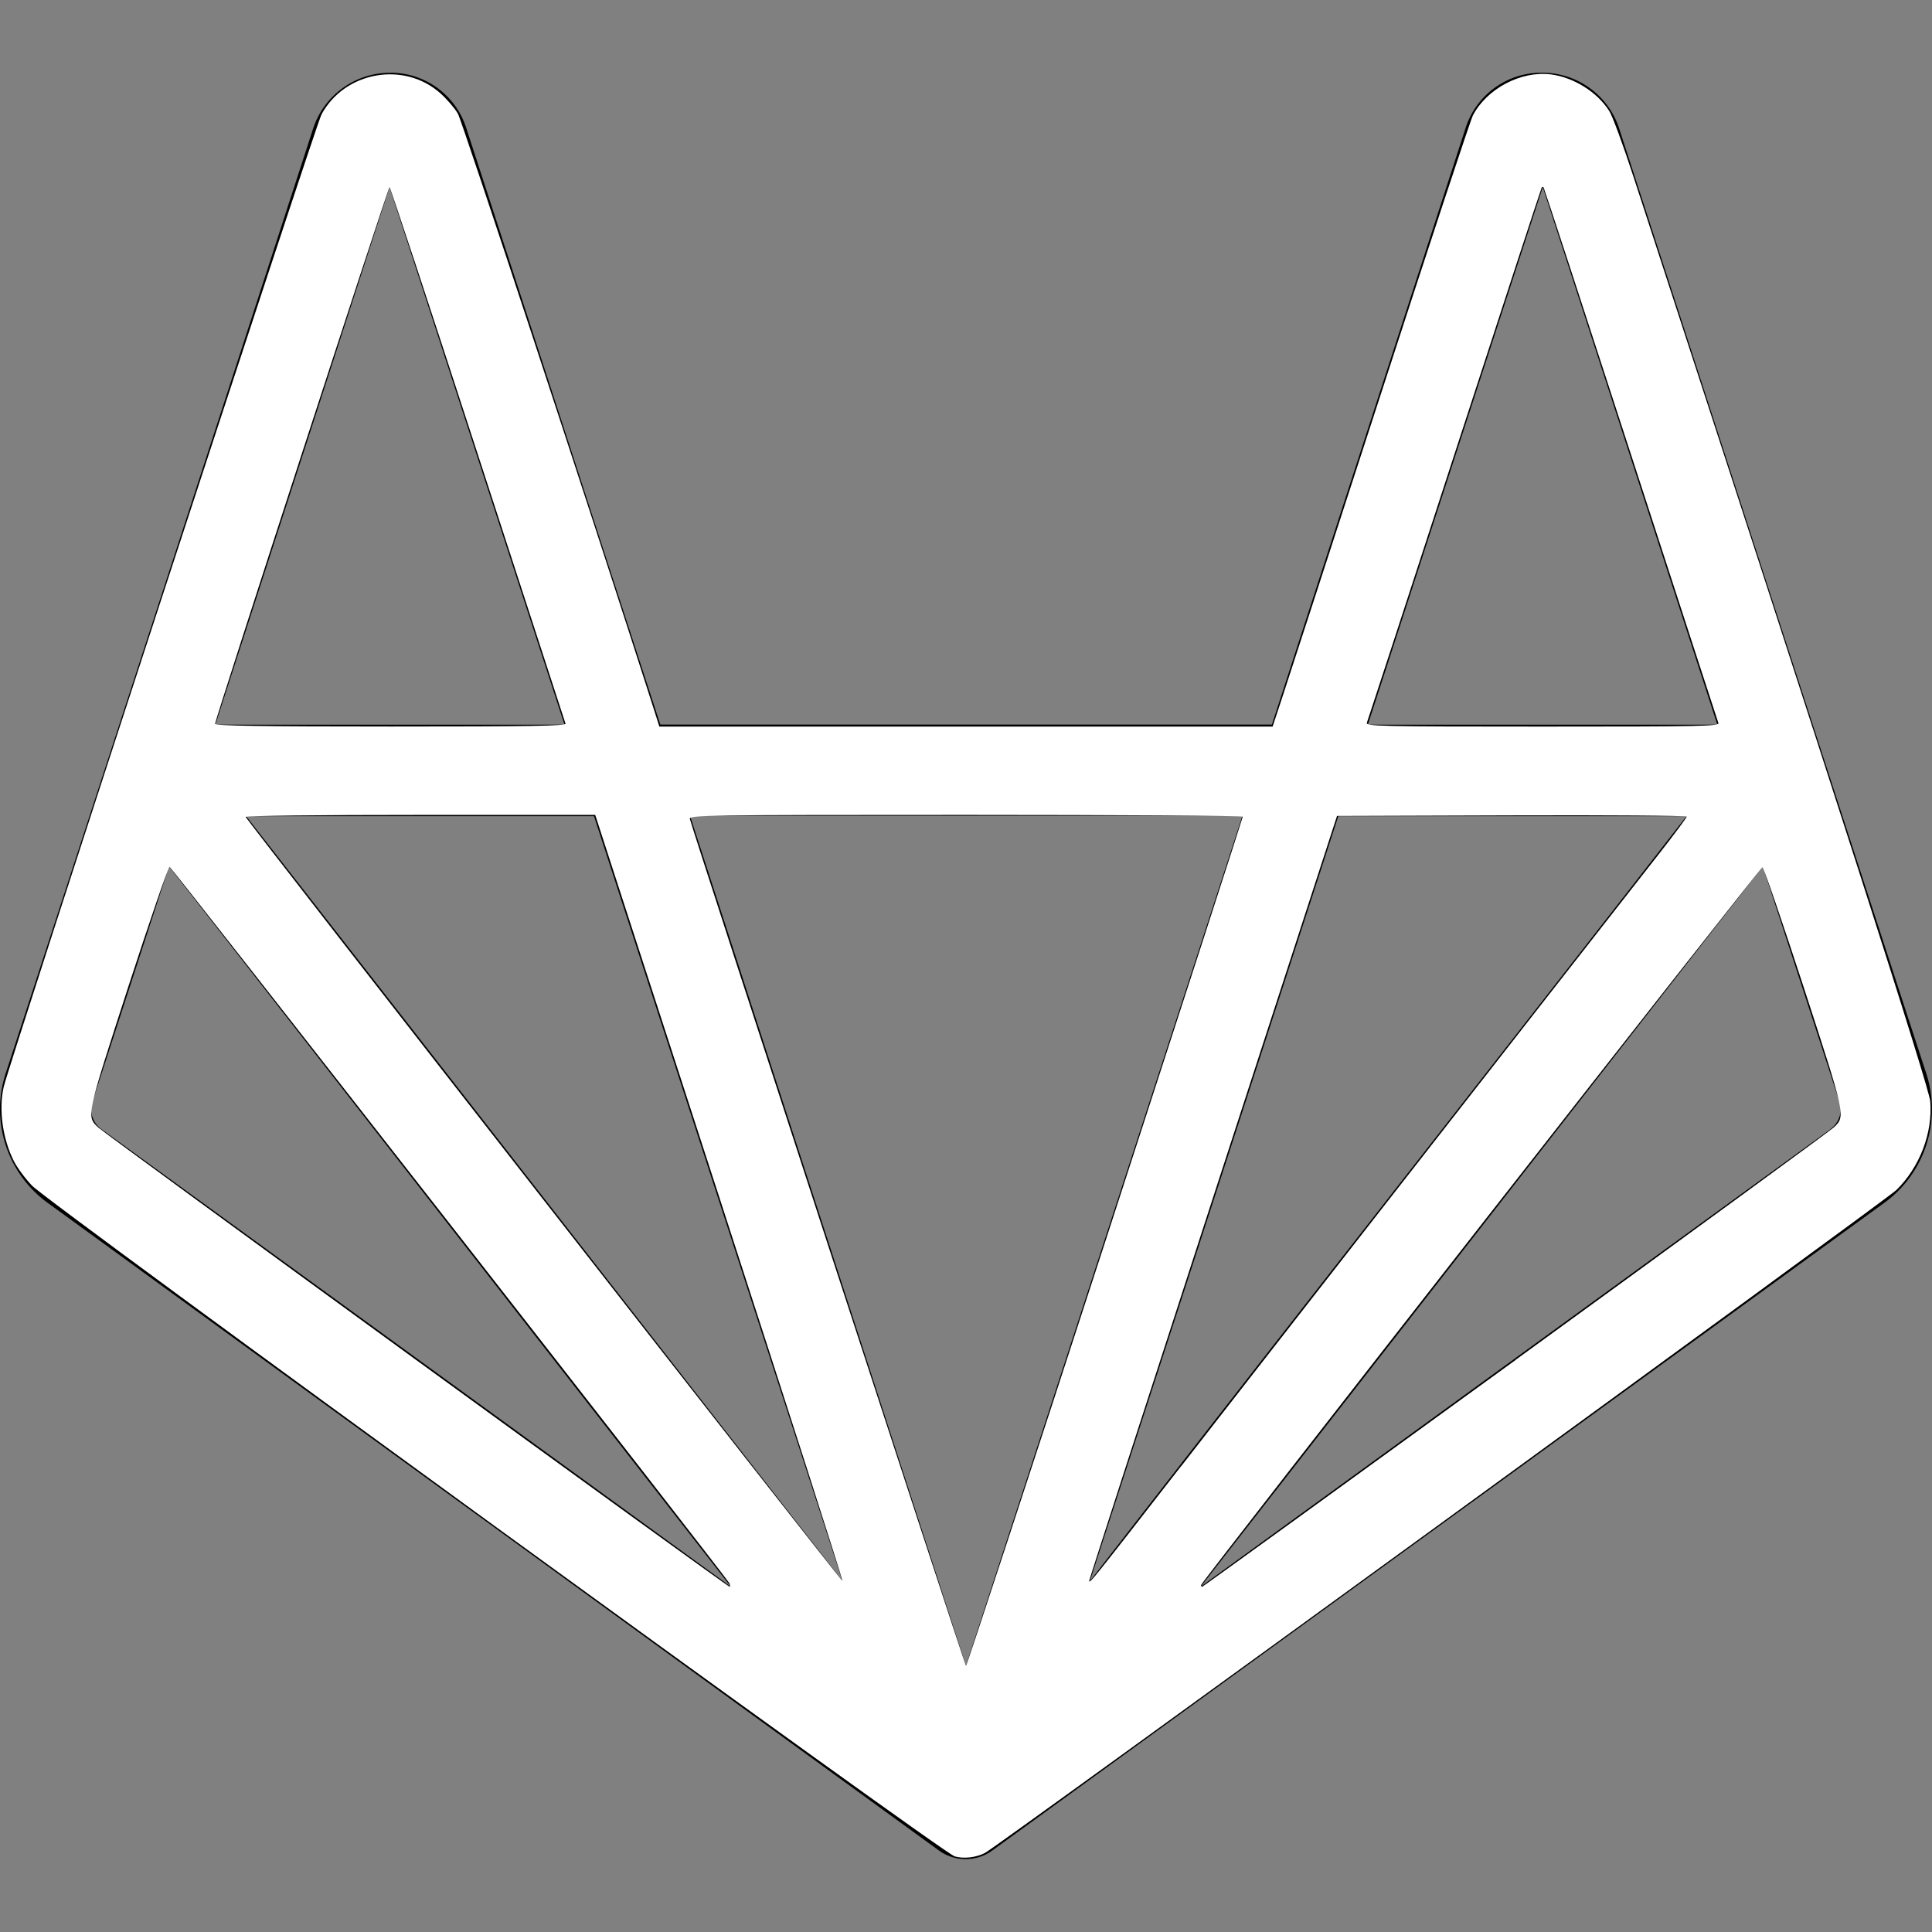 <?xml version="1.0" encoding="UTF-8" standalone="no"?>
<svg
   role="img"
   viewBox="0 0 24 24"
   version="1.1"
   id="svg6"
   sodipodi:docname="gitlab_dark.svg"
   inkscape:version="1.1.2 (b8e25be833, 2022-02-05)"
   xmlns:inkscape="http://www.inkscape.org/namespaces/inkscape"
   xmlns:sodipodi="http://sodipodi.sourceforge.net/DTD/sodipodi-0.dtd"
   xmlns="http://www.w3.org/2000/svg"
   xmlns:svg="http://www.w3.org/2000/svg"
   xmlns:rdf="http://www.w3.org/1999/02/22-rdf-syntax-ns#"
   xmlns:cc="http://creativecommons.org/ns#"
   xmlns:dc="http://purl.org/dc/elements/1.1/">
  <rect x="0" y="0" width="24" height="24" fill="#808080" stroke="none"/>
  <defs
     id="defs10" />
  <sodipodi:namedview
     id="namedview8"
     pagecolor="#505050"
     bordercolor="#eeeeee"
     borderopacity="1"
     inkscape:pageshadow="0"
     inkscape:pageopacity="0"
     inkscape:pagecheckerboard="0"
     showgrid="false"
     inkscape:zoom="34.625"
     inkscape:cx="12"
     inkscape:cy="11.98556"
     inkscape:window-width="1920"
     inkscape:window-height="1017"
     inkscape:window-x="1912"
     inkscape:window-y="-8"
     inkscape:window-maximized="1"
     inkscape:current-layer="svg6" />
  <title
     id="title2">GitLab</title>
  <path
     d="M4.845.904c-.435 0-.82.28-.955.692C2.639 5.449 1.246 9.728.07 13.335a1.437 1.437 0 00.522 1.607l11.071 8.045c.2.145.472.144.67-.004l11.073-8.04a1.436 1.436 0 00.522-1.61c-1.285-3.942-2.683-8.256-3.817-11.746a1.004 1.004 0 00-.957-.684.987.987 0 00-.949.69l-2.405 7.408H8.203l-2.41-7.408a.987.987 0 00-.942-.69h-.006zm-.006 1.42l2.173 6.678H2.675zm14.326 0l2.168 6.678h-4.341zm-10.593 7.81h6.862c-1.142 3.52-2.288 7.04-3.434 10.559L8.572 10.135zm-5.514.005h4.321l3.086 9.5zm13.567 0h4.325c-2.467 3.17-4.95 6.328-7.411 9.502 1.028-3.167 2.059-6.334 3.086-9.502zM2.1 10.762l6.977 8.947-7.817-5.682a.305.305 0 01-.112-.341zm19.798 0l.952 2.922a.305.305 0 01-.11.341v.002l-7.82 5.68.026-.035z"
     id="path4" />
  <path
     style="fill:#ffffff;stroke-width:0.029"
     d="M 11.855,23.058 C 11.709,23.018 0.593,14.937 0.397,14.728 0.313,14.64 0.212,14.503 0.173,14.425 0.032,14.148 -0.018,13.78 0.046,13.502 0.111,13.218 3.923,1.55 3.994,1.421 4.283,0.886 5.023,0.756 5.473,1.161 c 0.08,0.072 0.177,0.185 0.215,0.251 0.052,0.09 1.64,4.917 2.413,7.332 l 0.09,0.282 h 3.809 3.809 l 0.131,-0.397 c 0.072,-0.218 0.62,-1.903 1.217,-3.744 0.597,-1.841 1.11,-3.394 1.14,-3.451 0.172,-0.332 0.597,-0.556 0.967,-0.51 0.284,0.036 0.579,0.22 0.728,0.457 0.039,0.061 0.173,0.426 0.298,0.81 2.541,7.788 3.674,11.317 3.688,11.489 0.033,0.392 -0.131,0.821 -0.422,1.104 -0.132,0.128 -11.164,8.153 -11.319,8.233 -0.113,0.059 -0.264,0.076 -0.381,0.043 z m 1.873,-7.628 c 0.941,-2.895 1.71,-5.273 1.71,-5.285 -5.43e-4,-0.012 -1.549,-0.022 -3.441,-0.022 -3.262,0 -3.439,0.003 -3.427,0.051 0.058,0.22 3.417,10.52 3.43,10.52 0.009,0 0.787,-2.369 1.728,-5.264 z M 9.056,19.661 c -0.055,-0.097 -6.922,-8.884 -6.949,-8.893 -0.015,-0.005 -0.246,0.667 -0.514,1.492 -0.524,1.618 -0.522,1.606 -0.371,1.747 0.097,0.091 7.809,5.701 7.84,5.703 0.012,9.18e-4 0.01,-0.021 -0.006,-0.049 z m 9.767,-2.765 c 2.133,-1.549 3.913,-2.849 3.956,-2.89 0.15,-0.141 0.149,-0.141 -0.374,-1.746 -0.267,-0.818 -0.497,-1.487 -0.511,-1.487 -0.027,0 -6.971,8.879 -6.974,8.917 -9.56e-4,0.012 0.005,0.022 0.013,0.022 0.008,0 1.759,-1.267 3.892,-2.816 z M 8.936,14.874 7.394,10.123 5.218,10.123 c -1.248,-1.74e-4 -2.172,0.011 -2.166,0.025 0.02,0.054 7.401,9.502 7.413,9.49 0.007,-0.007 -0.681,-2.151 -1.529,-4.764 z m 5.741,3.335 c 0.854,-1.1 4.246,-5.447 5.949,-7.624 0.18,-0.23 0.327,-0.429 0.327,-0.441 0,-0.012 -0.978,-0.019 -2.172,-0.015 l -2.172,0.007 -1.539,4.736 c -0.846,2.605 -1.539,4.749 -1.539,4.764 -4.42e-4,0.045 0.032,0.004 1.146,-1.429 z M 7.025,8.989 C 7.018,8.969 6.527,7.462 5.934,5.639 5.341,3.816 4.848,2.325 4.839,2.325 c -0.018,0 -2.167,6.611 -2.167,6.667 0,0.024 0.571,0.033 2.184,0.033 1.735,0 2.181,-0.007 2.17,-0.036 z M 21.346,8.98 C 21.337,8.955 20.847,7.451 20.258,5.637 19.669,3.824 19.181,2.334 19.175,2.328 c -0.007,-0.007 -0.017,-0.007 -0.023,-2.224e-4 -0.006,0.007 -0.493,1.495 -1.082,3.307 -0.589,1.812 -1.08,3.317 -1.09,3.343 -0.017,0.044 0.143,0.048 2.183,0.048 1.985,0 2.199,-0.004 2.184,-0.045 z"
     id="path86" />
</svg>
